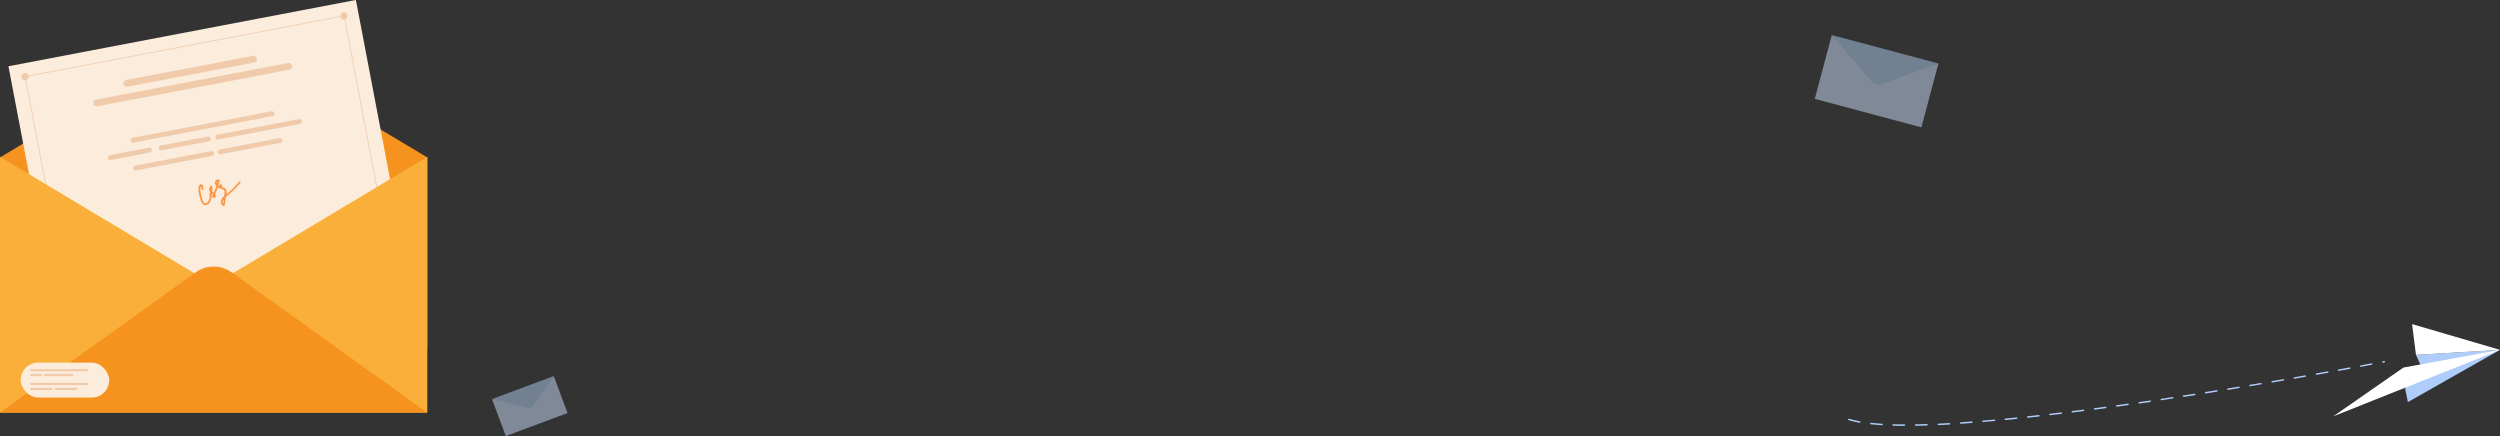 <svg xmlns="http://www.w3.org/2000/svg" viewBox="0 0 1769 308.56"><rect x="0" y="0" width="1769" height="308.56" fill="#333333" stroke="none"/><defs><style>.cls-1{fill:#f6921e;}.cls-2{fill:#fcecdb;}.cls-3{fill:#efcbab;}.cls-4{fill:#f99746;}.cls-5{fill:#faaf3b;}.cls-6{opacity:0.5;}.cls-7{fill:#cde0fb;}.cls-8{fill:#b1cff2;}.cls-9{fill:#afcdfb;}.cls-10{fill:#fff;}</style></defs><g id="Layer_2" data-name="Layer 2"><g id="Layer_1-2" data-name="Layer 1"><path class="cls-1" d="M0,111.38,138.75,28.31a24.19,24.19,0,0,1,24.85,0l138.75,83.07V246.76L0,231.6Z"/><rect class="cls-2" x="24.01" y="21.53" width="250.3" height="216.31" transform="translate(-21.65 30.23) rotate(-10.8)"/><circle class="cls-3" cx="17.76" cy="54.24" r="2.57" transform="translate(-26.86 18.65) rotate(-33.3)"/><path class="cls-3" d="M240.89,11.69a2.57,2.57,0,1,1,3,2.05A2.58,2.58,0,0,1,240.89,11.69Z"/><rect class="cls-3" x="15.73" y="32.45" width="229.72" height="0.56" transform="translate(-3.82 25.04) rotate(-10.8)"/><rect class="cls-3" x="38.81" y="51.2" width="0.56" height="229.72" transform="translate(-30.41 10.26) rotate(-10.8)"/><rect class="cls-3" x="264.54" y="8.16" width="0.56" height="229.72" transform="translate(-18.36 51.78) rotate(-10.8)"/><path class="cls-3" d="M179.84,44.23,90.2,61.33a2.42,2.42,0,0,1-2.82-1.92h0a2.42,2.42,0,0,1,1.92-2.82L178.94,39.5a2.42,2.42,0,0,1,2.82,1.92h0A2.4,2.4,0,0,1,179.84,44.23Z"/><path class="cls-3" d="M204.75,49.33,68.92,75.23a2.43,2.43,0,0,1-2.82-1.92h0A2.42,2.42,0,0,1,68,70.49l135.82-25.9a2.42,2.42,0,0,1,2.82,1.92h0A2.42,2.42,0,0,1,204.75,49.33Z"/><path class="cls-3" d="M192.75,82.14,94.47,100.88a1.75,1.75,0,0,1-2-1.39h0a1.75,1.75,0,0,1,1.39-2l98.27-18.74a1.75,1.75,0,0,1,2,1.39h0A1.75,1.75,0,0,1,192.75,82.14Z"/><path class="cls-3" d="M106.05,107.94l-27.71,5.28a1.75,1.75,0,0,1-2-1.38h0a1.74,1.74,0,0,1,1.38-2l27.71-5.29a1.75,1.75,0,0,1,2,1.39h0A1.75,1.75,0,0,1,106.05,107.94Z"/><path class="cls-3" d="M147.84,100l-33.48,6.38a1.75,1.75,0,0,1-2-1.38h0a1.75,1.75,0,0,1,1.39-2l33.47-6.38a1.74,1.74,0,0,1,2,1.38h0A1.75,1.75,0,0,1,147.84,100Z"/><path class="cls-3" d="M212.29,87.68l-57.87,11a1.75,1.75,0,0,1-2-1.38h0a1.75,1.75,0,0,1,1.39-2l57.87-11a1.75,1.75,0,0,1,2,1.39h0A1.75,1.75,0,0,1,212.29,87.68Z"/><path class="cls-3" d="M150,110.33,96.21,120.59a1.75,1.75,0,0,1-2-1.39h0a1.74,1.74,0,0,1,1.39-2l53.83-10.27a1.75,1.75,0,0,1,2,1.39h0A1.75,1.75,0,0,1,150,110.33Z"/><path class="cls-3" d="M198.38,101.11,156,109.19a1.75,1.75,0,0,1-2-1.38h0a1.74,1.74,0,0,1,1.39-2l42.39-8.09a1.75,1.75,0,0,1,2,1.39h0A1.75,1.75,0,0,1,198.38,101.11Z"/><path class="cls-4" d="M169.19,128.58a68.71,68.71,0,0,1-9,8.95,8.37,8.37,0,0,0,0-3c-.3-1.22-1.38-1.58-2.47-1.9l-.77-.26a1.27,1.27,0,0,0,0-1.52,1.08,1.08,0,0,0-2,.45,1.77,1.77,0,0,0-.05.5,1.32,1.32,0,0,1-.44-.23c.39-1.24.74-2.49,1-3.75a.64.64,0,0,0-.39-.68,2,2,0,0,0-2.66.9c-.64,1.12-.15,2.56.45,3.59l.14.22c-.5,1.52-1.08,3-1.72,4.49l-.3-.2a4.85,4.85,0,0,1-.85-.7,12.34,12.34,0,0,0,.12-3.49.64.64,0,0,0-1-.44,2.73,2.73,0,0,0-1.13,3.24,3.67,3.67,0,0,0,.62,1.15,12.15,12.15,0,0,1-.64,1.87.6.6,0,0,0,.38.83,8.89,8.89,0,0,1-1.14,3.94c-.59.91-1.85,1.75-2.93,1a3.84,3.84,0,0,1-1.15-2.17,41.3,41.3,0,0,1-1.36-5.69,8.68,8.68,0,0,1-.07-2.74c.08-.56.2-1.41.63-.55a5,5,0,0,1,.21,1.6.64.64,0,0,0,1.27-.14c-.08-1,0-3-1.22-3.43-1-.32-1.67.54-1.94,1.36-1,2.95.31,6.49,1.08,9.35.62,2.27,2,4.94,4.84,3.65,2.64-1.22,3-4.92,3.17-7.45a.72.72,0,0,0-.09-.4.14.14,0,0,1,0-.06l.41.28a6.65,6.65,0,0,1,.56.36c-.21.46-.44.92-.66,1.37a.65.65,0,0,0,.19.76,1.5,1.5,0,0,0,2.37-1.58,2,2,0,0,0-.37-.82q1-2.14,1.71-4.37a2,2,0,0,0,1.63.32l.13,0a4.7,4.7,0,0,0,1.25.62,8.11,8.11,0,0,1,1.21.38c.69.38.62,1,.62,1.69a27.3,27.3,0,0,1-.21,2.86,5.84,5.84,0,0,0-2.36,3.68,3.24,3.24,0,0,0,1.78,3.35.65.65,0,0,0,.89-.49c.38-1.9.69-3.81.89-5.74l0-.18c1-.85,2.06-1.64,3-2.5a66.72,66.72,0,0,0,7.24-7.51C170.73,128.74,169.72,128,169.19,128.58Zm-15.64,1.25c-.1-.51,0-1.48.57-1.58-.15.62-.32,1.23-.49,1.84A2.58,2.58,0,0,1,153.55,129.83Zm4.38,14.26c-.72-.89-.19-2.27.52-3.24C158.31,141.93,158.13,143,157.93,144.09Z"/><polygon class="cls-5" points="302.35 111 302.35 292.01 0 292.01 0 111 151.17 201.51 302.35 111"/><path class="cls-1" d="M0,292l138.48-99.28a21.77,21.77,0,0,1,25.38,0L302.35,292Z"/><g class="cls-6"><polygon class="cls-7" points="391.84 266.09 401.6 292.26 357.89 308.56 348.13 282.39 374.87 287.33 391.84 266.09"/><path class="cls-8" d="M348.13,282.39l43.71-16.3L377.7,286.58a4.71,4.71,0,0,1-5,1.9Z"/></g><g class="cls-6"><polygon class="cls-7" points="1371.63 44.93 1359.58 90.09 1284.14 69.96 1296.19 24.8 1327.88 57.45 1371.63 44.93"/><path class="cls-8" d="M1296.19,24.8l75.44,20.13-39.16,14.25a7.9,7.9,0,0,1-8.69-2.28Z"/></g><path class="cls-9" d="M1347.57,301.35h0c-2.75,0-5.43-.05-8-.11a.53.53,0,0,1-.51-.55.52.52,0,0,1,.54-.51c2.51.07,5.18.1,7.93.11a.53.53,0,0,1,0,1.06Zm8-.06a.53.53,0,0,1-.53-.52.54.54,0,0,1,.52-.54c2.55,0,5.22-.11,7.94-.2a.52.52,0,0,1,.55.51.53.53,0,0,1-.51.55c-2.73.09-5.41.16-8,.2Zm-23.81-.4h0c-2.79-.17-5.46-.39-7.93-.65a.53.53,0,1,1,.11-1.05c2.45.26,5.11.48,7.89.65a.53.53,0,0,1,0,1.05Zm39.7-.12a.53.53,0,0,1,0-1c2.55-.12,5.21-.26,7.93-.42a.55.55,0,0,1,.56.5.53.53,0,0,1-.5.56c-2.72.16-5.39.3-7.94.41Zm15.87-.91a.53.53,0,0,1,0-1.05c2.6-.18,5.25-.37,7.92-.58a.53.53,0,1,1,.08,1.06l-7.93.57Zm-71.34-.71h-.1a62,62,0,0,1-7.78-1.87.52.52,0,0,1,.32-1,63.58,63.58,0,0,0,7.65,1.83.52.52,0,0,1,.43.61A.53.53,0,0,1,1315.94,299.15Zm87.19-.49a.53.53,0,0,1,0-1.06l7.91-.69a.53.53,0,1,1,.1,1l-7.92.69Zm15.83-1.44a.53.53,0,0,1,0-1.06c2.62-.25,5.25-.51,7.91-.79a.54.54,0,0,1,.58.48.54.54,0,0,1-.48.58l-7.91.79Zm15.81-1.62a.52.52,0,0,1-.52-.48.51.51,0,0,1,.47-.58l7.89-.87a.54.54,0,0,1,.59.47.53.53,0,0,1-.47.58l-7.9.87Zm15.79-1.78a.53.53,0,0,1-.52-.47.54.54,0,0,1,.46-.59c2.62-.3,5.25-.62,7.89-.94a.54.54,0,0,1,.59.46.53.53,0,0,1-.46.59c-2.64.32-5.27.64-7.89.94Zm15.78-1.92a.52.52,0,0,1-.52-.46.53.53,0,0,1,.46-.59l7.85-1a.54.54,0,0,1,.59.46.53.53,0,0,1-.46.59l-7.85,1Zm15.72-2a.53.53,0,0,1-.06-1.05l7.87-1.06a.54.54,0,0,1,.6.46.53.53,0,0,1-.46.59l-7.88,1.06Zm15.77-2.13a.53.53,0,0,1-.07-1.06l7.87-1.1a.54.54,0,0,1,.6.45.53.53,0,0,1-.45.6l-7.87,1.1Zm15.74-2.23a.53.53,0,0,1-.08-1l7.87-1.14a.53.53,0,1,1,.15,1.05l-7.86,1.14Zm15.72-2.3a.53.53,0,0,1-.07-1.05l7.85-1.18a.53.53,0,1,1,.16,1l-7.86,1.19Zm15.72-2.38a.53.53,0,0,1-.53-.45.54.54,0,0,1,.45-.6l7.85-1.22a.53.53,0,0,1,.6.45.52.52,0,0,1-.44.6l-7.85,1.22Zm15.7-2.45a.52.52,0,0,1-.52-.44.53.53,0,0,1,.44-.61l7.84-1.25a.54.54,0,0,1,.61.44.53.53,0,0,1-.44.61l-7.85,1.25Zm15.69-2.51a.53.53,0,0,1-.52-.44.54.54,0,0,1,.44-.61l7.84-1.28a.53.53,0,0,1,.61.44.52.52,0,0,1-.44.6c-2.58.43-5.2.86-7.84,1.28Zm15.69-2.57a.53.53,0,0,1-.52-.45.51.51,0,0,1,.43-.6l7.84-1.31a.53.53,0,0,1,.18,1l-7.84,1.31Zm15.68-2.64a.52.52,0,0,1-.52-.44.53.53,0,0,1,.43-.61l7.83-1.33a.53.53,0,1,1,.18,1l-7.83,1.34Zm15.67-2.68a.53.53,0,0,1-.52-.44.52.52,0,0,1,.43-.61l7.83-1.37a.53.53,0,0,1,.18,1l-7.83,1.37Zm15.66-2.75a.53.53,0,0,1-.09-1.05l7.83-1.39a.53.53,0,1,1,.19,1l-7.83,1.39Zm15.67-2.8a.53.53,0,0,1-.1-1.05l7.83-1.42a.52.52,0,0,1,.62.42.53.53,0,0,1-.43.62l-7.83,1.42Zm15.66-2.86a.53.53,0,0,1-.09-1.05l7.83-1.46a.53.53,0,0,1,.2,1l-7.84,1.46Zm15.69-2.95a.52.52,0,0,1-.52-.43.53.53,0,0,1,.42-.61l.91-.18a.55.55,0,0,1,.65.52c0,.44,0,.45-1.36.7Z"/><polygon class="cls-9" points="1703.81 284.51 1769 247.56 1709.53 251.08 1714.12 261.12 1701.84 274.73 1703.81 284.51"/><polygon class="cls-10" points="1769 247.56 1700.69 260.08 1650.93 294.64 1769 247.56"/><polygon class="cls-10" points="1709.53 251.08 1769 247.56 1706.79 229.34 1709.53 251.08"/><rect class="cls-2" x="14.64" y="256.58" width="62.63" height="24.74" rx="12.37"/><path class="cls-3" d="M61.41,262.73H22.17a.79.79,0,0,1-.8-.79h0a.8.8,0,0,1,.8-.8H61.41a.8.8,0,0,1,.79.8h0A.79.79,0,0,1,61.41,262.73Z"/><path class="cls-3" d="M29.12,266.17H22.17a.8.8,0,0,1-.8-.8h0a.8.8,0,0,1,.8-.79h7a.8.8,0,0,1,.8.79h0A.8.8,0,0,1,29.12,266.17Z"/><path class="cls-3" d="M51.05,266.17H31.88a.8.8,0,0,1-.8-.8h0a.8.8,0,0,1,.8-.79H51.05a.79.79,0,0,1,.79.79h0A.79.79,0,0,1,51.05,266.17Z"/><path class="cls-3" d="M61.41,272.53H22.17a.79.79,0,0,1-.8-.79h0a.8.8,0,0,1,.8-.8H61.41a.8.8,0,0,1,.79.8h0A.79.79,0,0,1,61.41,272.53Z"/><path class="cls-3" d="M36.41,276H22.17a.8.8,0,0,1-.8-.8h0a.79.79,0,0,1,.8-.79H36.41a.79.79,0,0,1,.79.79h0A.79.79,0,0,1,36.41,276Z"/><path class="cls-3" d="M53.74,276H39.49a.8.8,0,0,1-.79-.8h0a.79.79,0,0,1,.79-.79H53.74a.79.79,0,0,1,.79.79h0A.79.79,0,0,1,53.74,276Z"/></g></g></svg>
